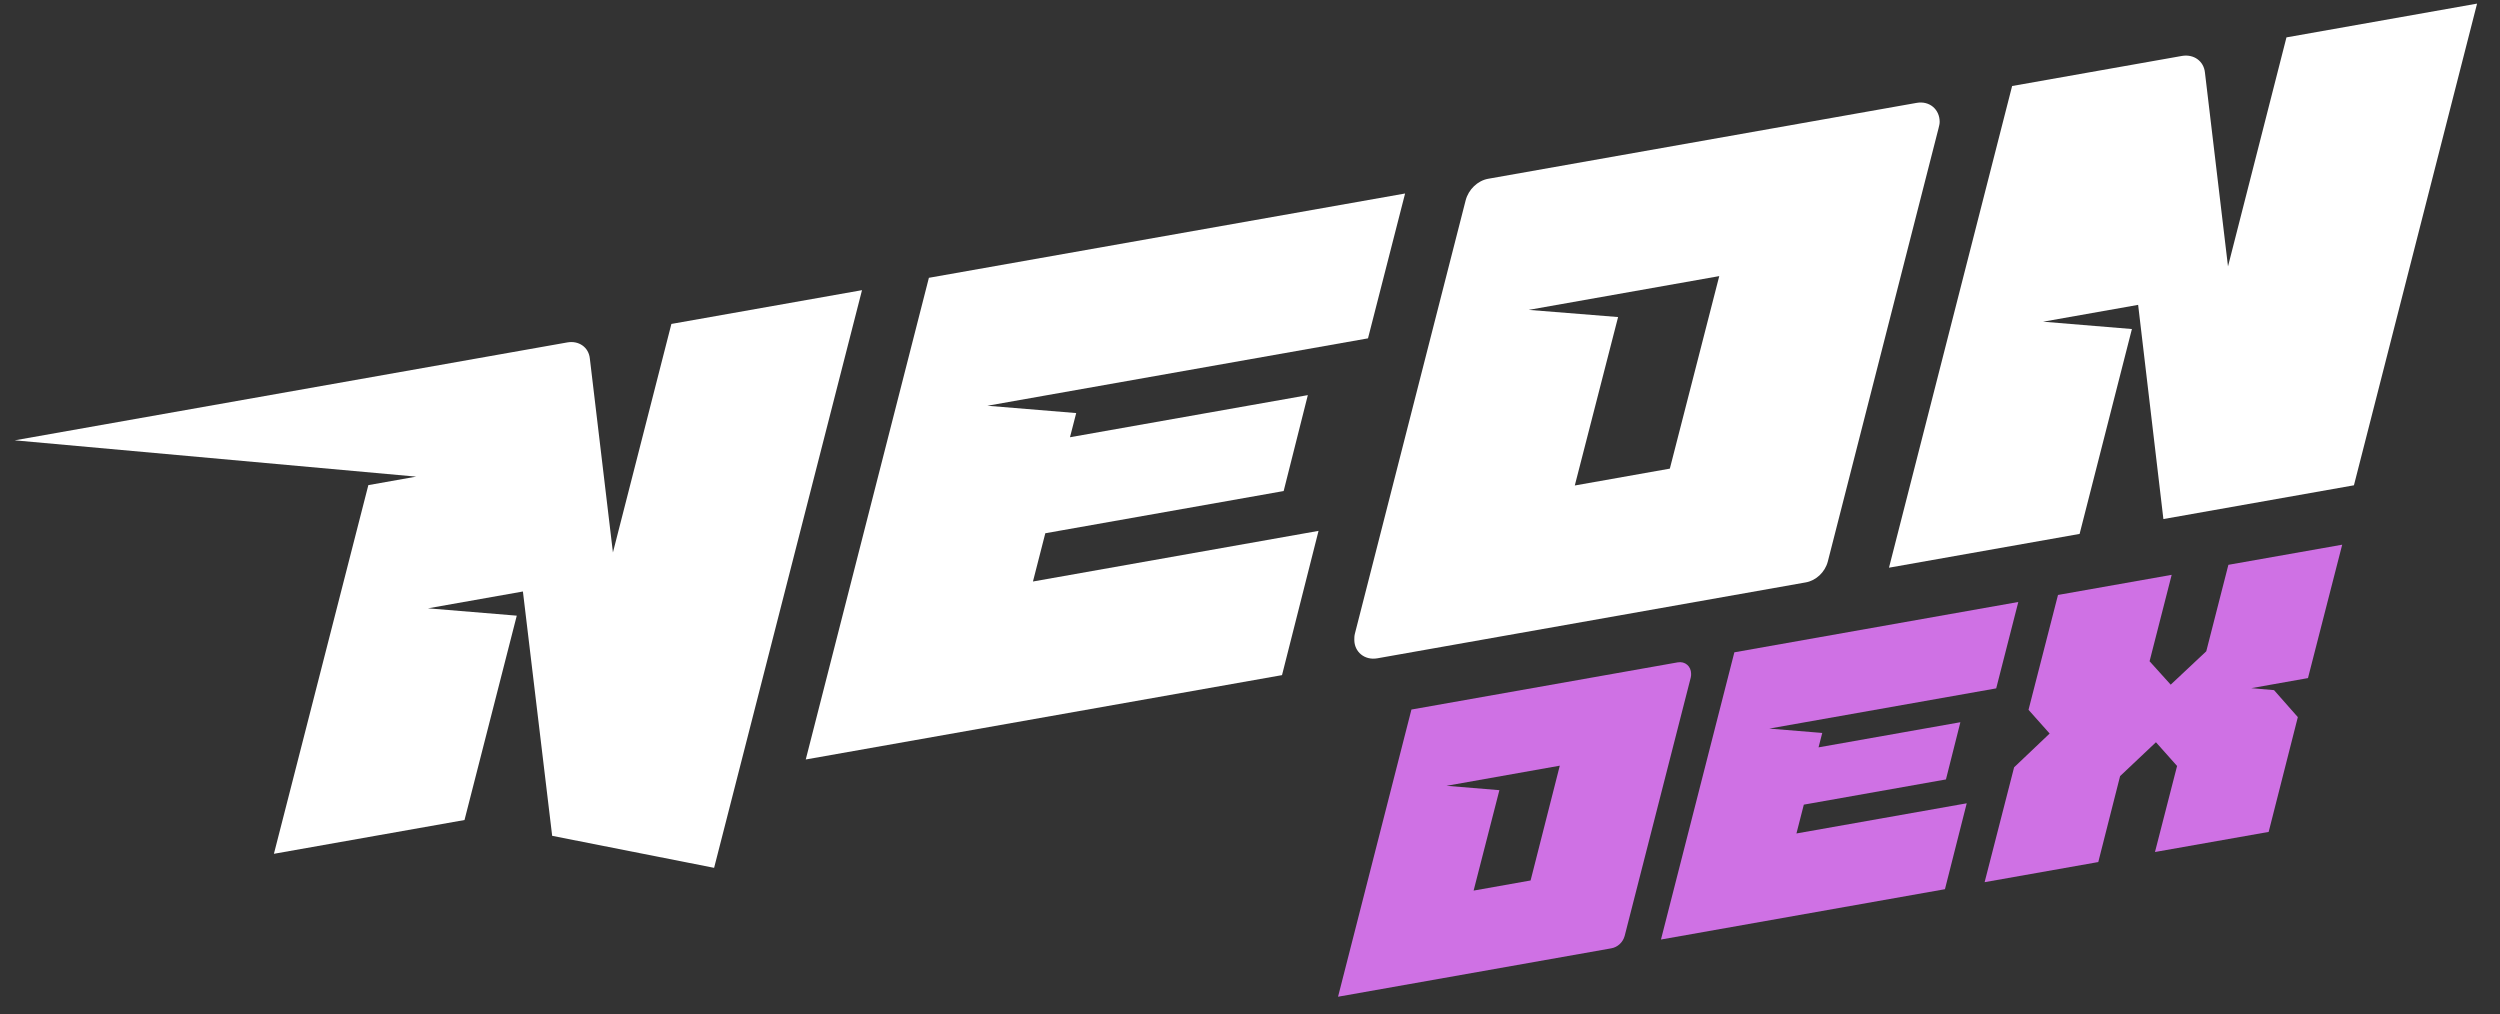 <svg width="106" height="43" viewBox="0 0 106 43" fill="none" xmlns="http://www.w3.org/2000/svg">
<rect x="0" y="0" width="106" height="43" fill="#333333" stroke="none"/>
<path d="M22.174 25.079L18.144 25.793L21.911 26.104L19.695 34.769L11.614 36.201L15.618 20.569L17.646 20.209L0.623 18.67L24.058 14.518C24.534 14.434 24.963 14.716 25.01 15.208L25.988 23.424L28.467 13.735L36.549 12.303L30.278 36.796L23.412 35.439L22.171 25.076L22.174 25.079Z" fill="white"/>
<path d="M54.355 28.626L34.164 32.202L39.385 11.779L59.576 8.204L58.003 14.346L41.864 17.204L45.631 17.514L45.367 18.539L55.452 16.753L54.427 20.82L44.321 22.61L43.797 24.656L55.906 22.509L54.358 28.623L54.355 28.626Z" fill="white"/>
<path d="M81.265 4.362C81.813 4.264 82.242 4.64 82.242 5.167C82.242 5.261 82.217 5.339 82.195 5.436L77.498 23.813C77.379 24.264 76.996 24.618 76.567 24.693L58.401 27.912C57.852 28.009 57.423 27.633 57.423 27.131C57.423 27.037 57.423 26.965 57.448 26.865L62.145 8.489C62.265 8.037 62.647 7.661 63.098 7.58L81.265 4.362ZM72.897 11.707L64.816 13.139L68.607 13.443L66.771 20.585L70.801 19.87L72.897 11.704V11.707Z" fill="white"/>
<path d="M99.81 20.576L91.728 22.008L90.657 12.926L86.627 13.64L90.393 13.951L88.175 22.638L80.093 24.07L85.314 3.647L92.512 2.372C93.013 2.284 93.442 2.588 93.49 3.08L94.467 11.296L96.946 1.585L105.028 0.153L99.807 20.576H99.81Z" fill="white"/>
<path d="M59.848 30.084L71.136 28.084C71.45 28.028 71.703 28.253 71.703 28.567C71.703 28.623 71.703 28.667 71.688 28.727L68.886 39.682C68.814 39.952 68.588 40.162 68.319 40.209L56.733 42.261L59.845 30.084H59.848ZM61.327 33.318L63.574 33.503L62.481 37.761L64.897 37.332L66.135 32.465L61.331 33.318H61.327Z" fill="#CF71E4"/>
<path d="M82.465 37.702L70.425 39.836L73.537 27.658L85.576 25.524L84.639 29.187L75.016 30.892L77.263 31.077L77.106 31.688L83.12 30.622L82.508 33.048L76.482 34.117L76.169 35.339L83.389 34.06L82.465 37.705V37.702Z" fill="#CF71E4"/>
<path d="M94.489 23.947L99.309 23.095L97.858 28.751L95.454 29.178L96.419 29.262L97.428 30.406L96.191 35.273L91.371 36.125L92.308 32.477L91.412 31.471L89.892 32.907L88.967 36.551L84.148 37.404L85.398 32.534L86.905 31.102L86.009 30.096L87.259 25.226L92.079 24.373L91.142 28.037L92.038 29.03L93.546 27.614L94.483 23.951L94.489 23.947Z" fill="#CF71E4"/>
</svg>
